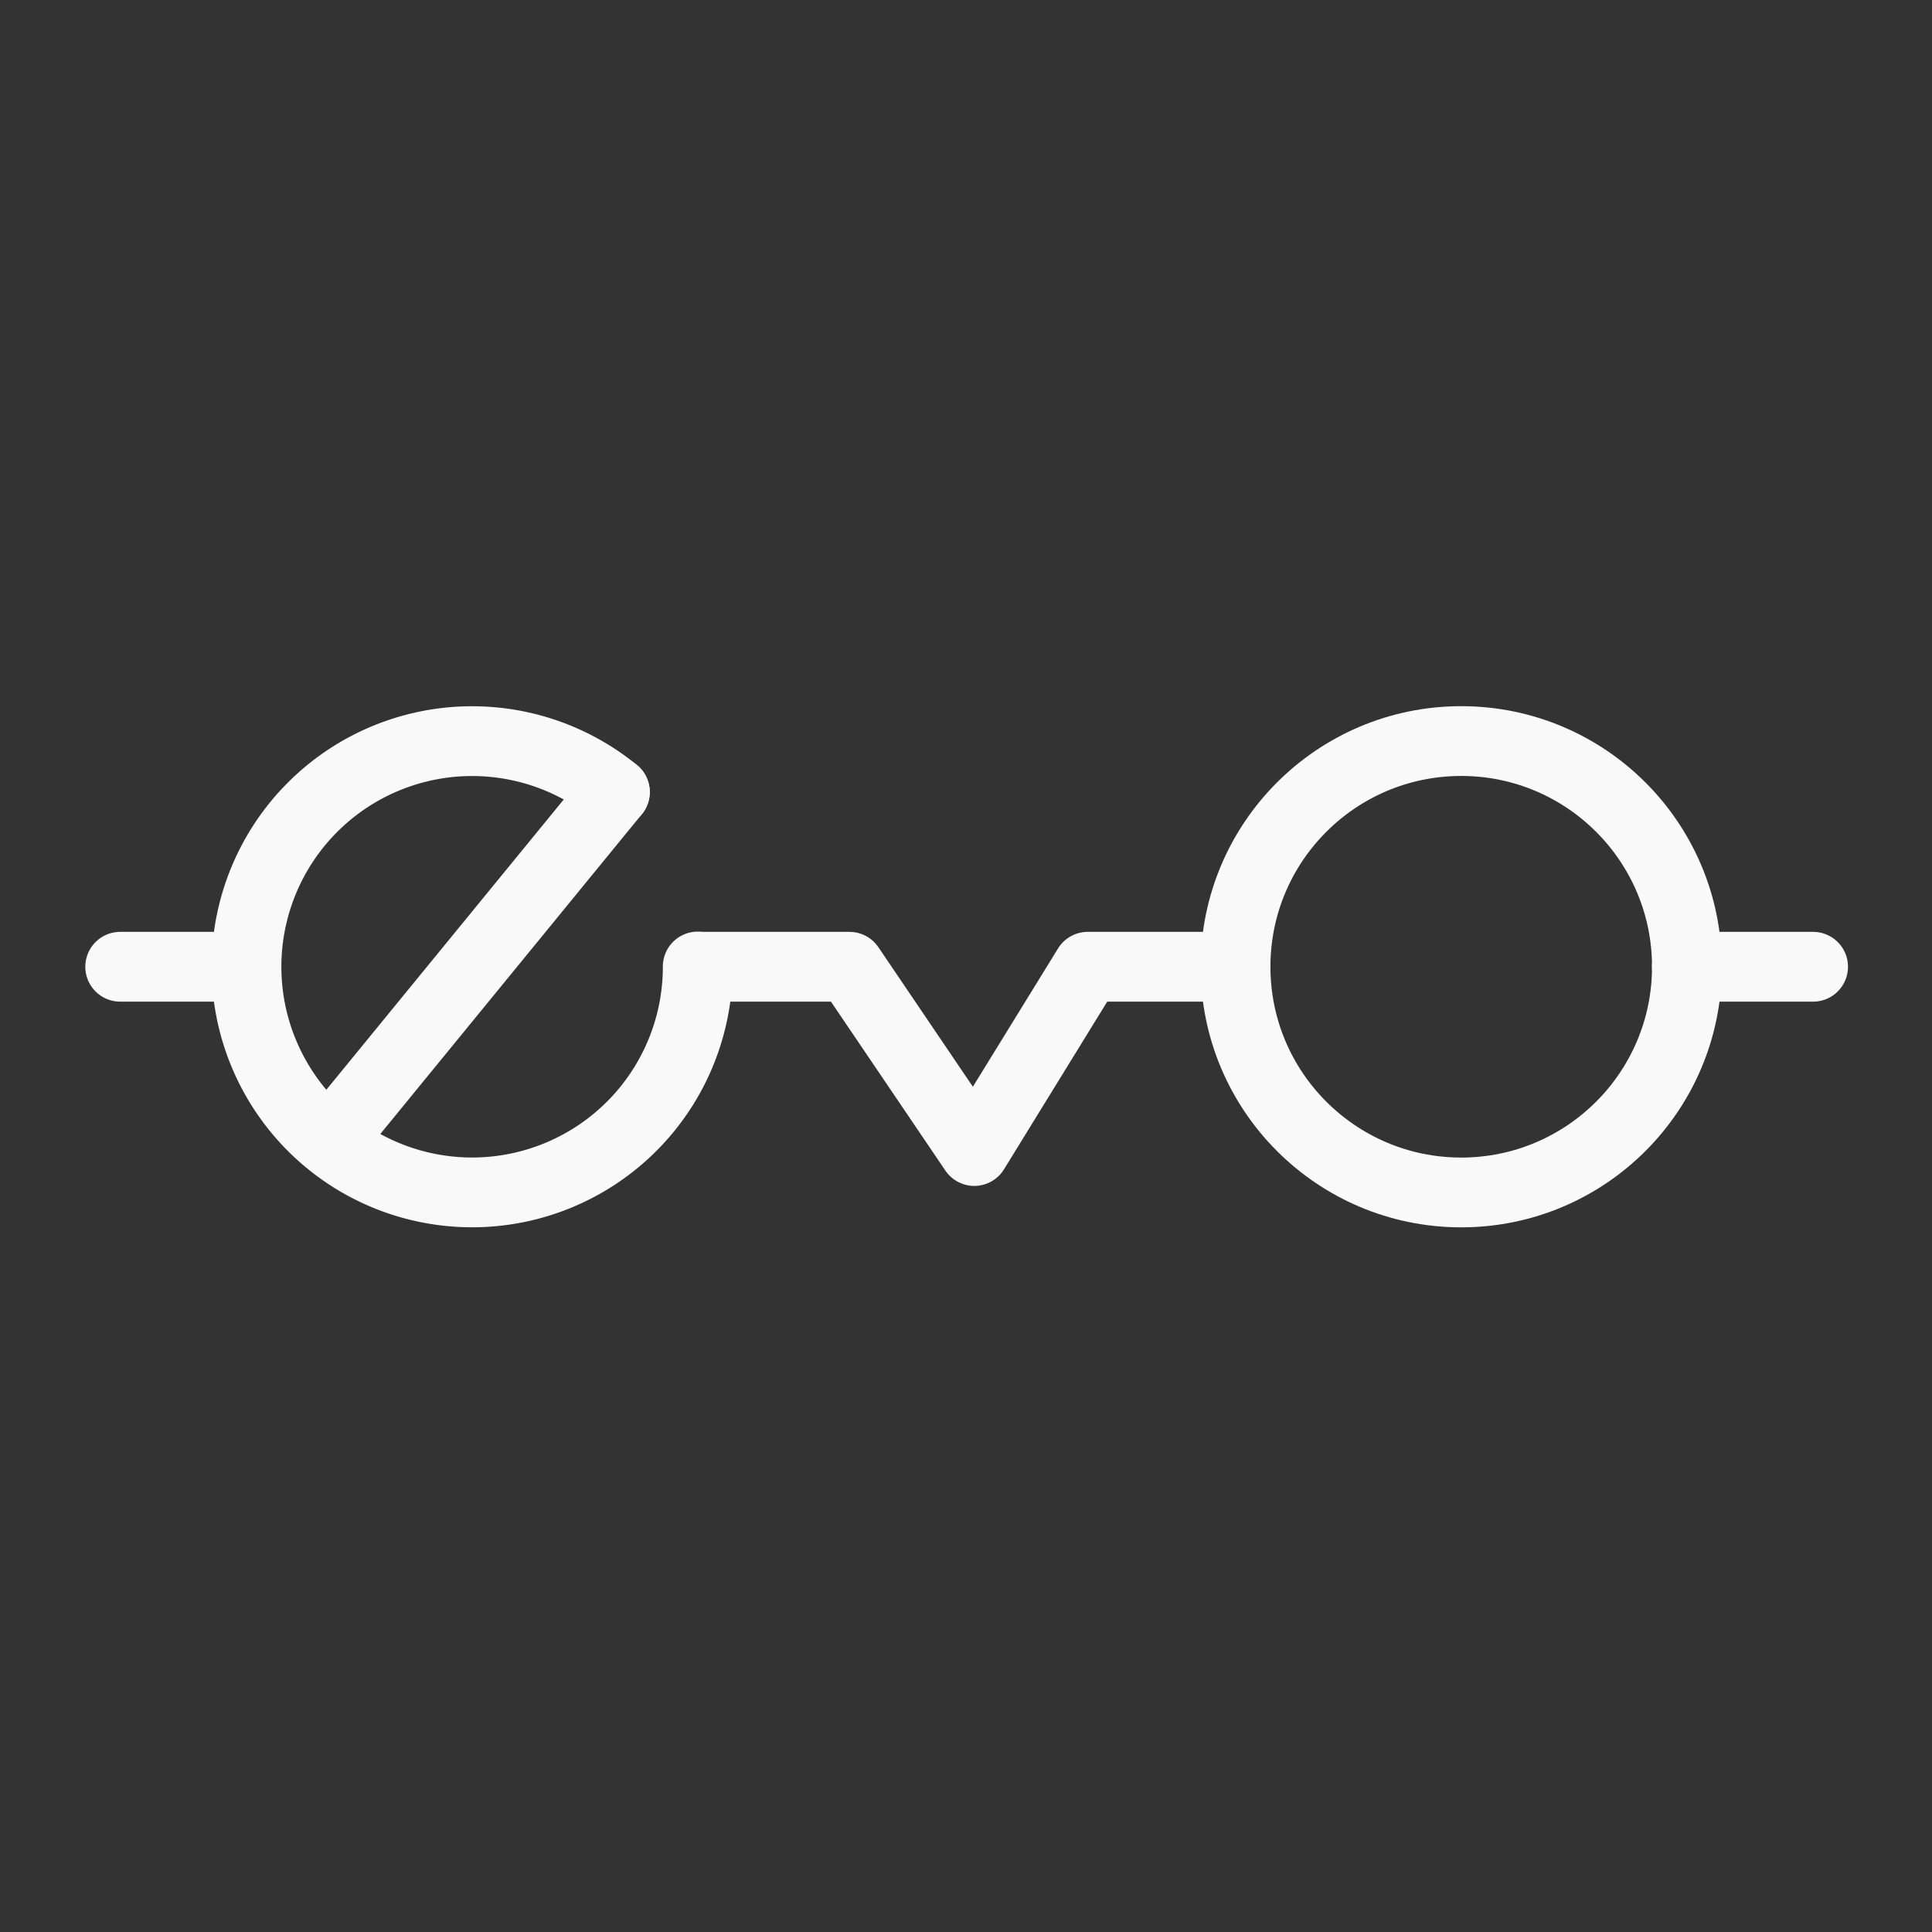 <?xml version="1.0" encoding="UTF-8" standalone="no"?>
<!-- Created with Inkscape (http://www.inkscape.org/) -->

<svg
   width="497.899"
   height="497.899"
   viewBox="0 0 131.736 131.736"
   version="1.1"
   id="svg5"
   inkscape:version="1.3 (0e150ed6c4, 2023-07-21)"
   sodipodi:docname="EVOlogo.svg"
   xmlns:inkscape="http://www.inkscape.org/namespaces/inkscape"
   xmlns:sodipodi="http://sodipodi.sourceforge.net/DTD/sodipodi-0.dtd"
   xmlns="http://www.w3.org/2000/svg"
   xmlns:svg="http://www.w3.org/2000/svg"
   xmlns:rdf="http://www.w3.org/1999/02/22-rdf-syntax-ns#"
   xmlns:cc="http://creativecommons.org/ns#"
   xmlns:dc="http://purl.org/dc/elements/1.1/">
  <rect x="0" y="0" width="131.736" height="131.736" fill="#333333" stroke="none"/>
  <sodipodi:namedview
     id="namedview7"
     pagecolor="#505050"
     bordercolor="#ffffff"
     borderopacity="1"
     inkscape:showpageshadow="0"
     inkscape:pageopacity="0"
     inkscape:pagecheckerboard="1"
     inkscape:deskcolor="#505050"
     inkscape:document-units="px"
     showgrid="false"
     inkscape:zoom="0.43703704"
     inkscape:cx="866.05932"
     inkscape:cy="2531.822"
     inkscape:window-width="1920"
     inkscape:window-height="991"
     inkscape:window-x="2391"
     inkscape:window-y="-9"
     inkscape:window-maximized="1"
     inkscape:current-layer="layer1" />
  <defs
     id="defs2" />
  <g
     inkscape:label="Layer 1"
     inkscape:groupmode="layer"
     id="layer1"
     transform="translate(-0.013,144.072)">
    <rect
       style="fill:none;stroke:none;stroke-width:0.556"
       id="rect2"
       width="131.736"
       height="131.736"
       x="0.013"
       y="-144.072" />
    <g
       id="g7625-8-5-1-47-4"
       transform="matrix(1.06,0,0,1.06,-280.685,-253.115)"
       style="fill:none;stroke:#f9f9f9;stroke-opacity:1"
       inkscape:export-filename="EVOlogo_BLACK_NoText.png"
       inkscape:export-xdpi="300"
       inkscape:export-ydpi="300">
      <circle
         class="cls-3"
         cx="358.805"
         cy="165.059"
         r="14.518"
         id="circle511-8-6-6-0-8"
         style="fill:none;stroke:#f9f9f9;stroke-width:4.489px;stroke-linecap:round;stroke-linejoin:round;stroke-opacity:1" />
      <line
         class="cls-4"
         x1="373.319"
         y1="165.059"
         x2="381.44"
         y2="165.059"
         id="line513-6-3-6-8-9"
         style="fill:none;stroke:#f9f9f9;stroke-width:4.489px;stroke-linecap:round;stroke-linejoin:round;stroke-opacity:1" />
      <path
         class="cls-3"
         d="m 304.363,153.821 a 14.514,14.514 0 1 0 5.33,11.222"
         id="path515-3-2-1-2-3"
         style="fill:none;stroke:#f9f9f9;stroke-width:4.489px;stroke-linecap:round;stroke-linejoin:round;stroke-opacity:1" />
      <line
         class="cls-4"
         x1="272.541"
         y1="165.059"
         x2="280.659"
         y2="165.059"
         id="line517-7-0-4-9-8"
         style="fill:none;stroke:#f9f9f9;stroke-width:4.489px;stroke-linecap:round;stroke-linejoin:round;stroke-opacity:1" />
      <line
         class="cls-4"
         x1="286.389"
         y1="175.798"
         x2="304.363"
         y2="153.821"
         id="line519-1-0-0-2-1"
         style="fill:none;stroke:#f9f9f9;stroke-width:4.489px;stroke-linecap:round;stroke-linejoin:round;stroke-opacity:1" />
      <path
         class="cls-4"
         d="m 344.288,165.059 h -9.509 q -3.647,5.925 -7.298,11.854 -4.01,-5.933 -8.028,-11.854 h -9.505"
         id="path521-1-7-10-76-0"
         style="fill:none;stroke:#f9f9f9;stroke-width:4.489px;stroke-linecap:round;stroke-linejoin:round;stroke-opacity:1" />
    </g>
  </g>
</svg>
